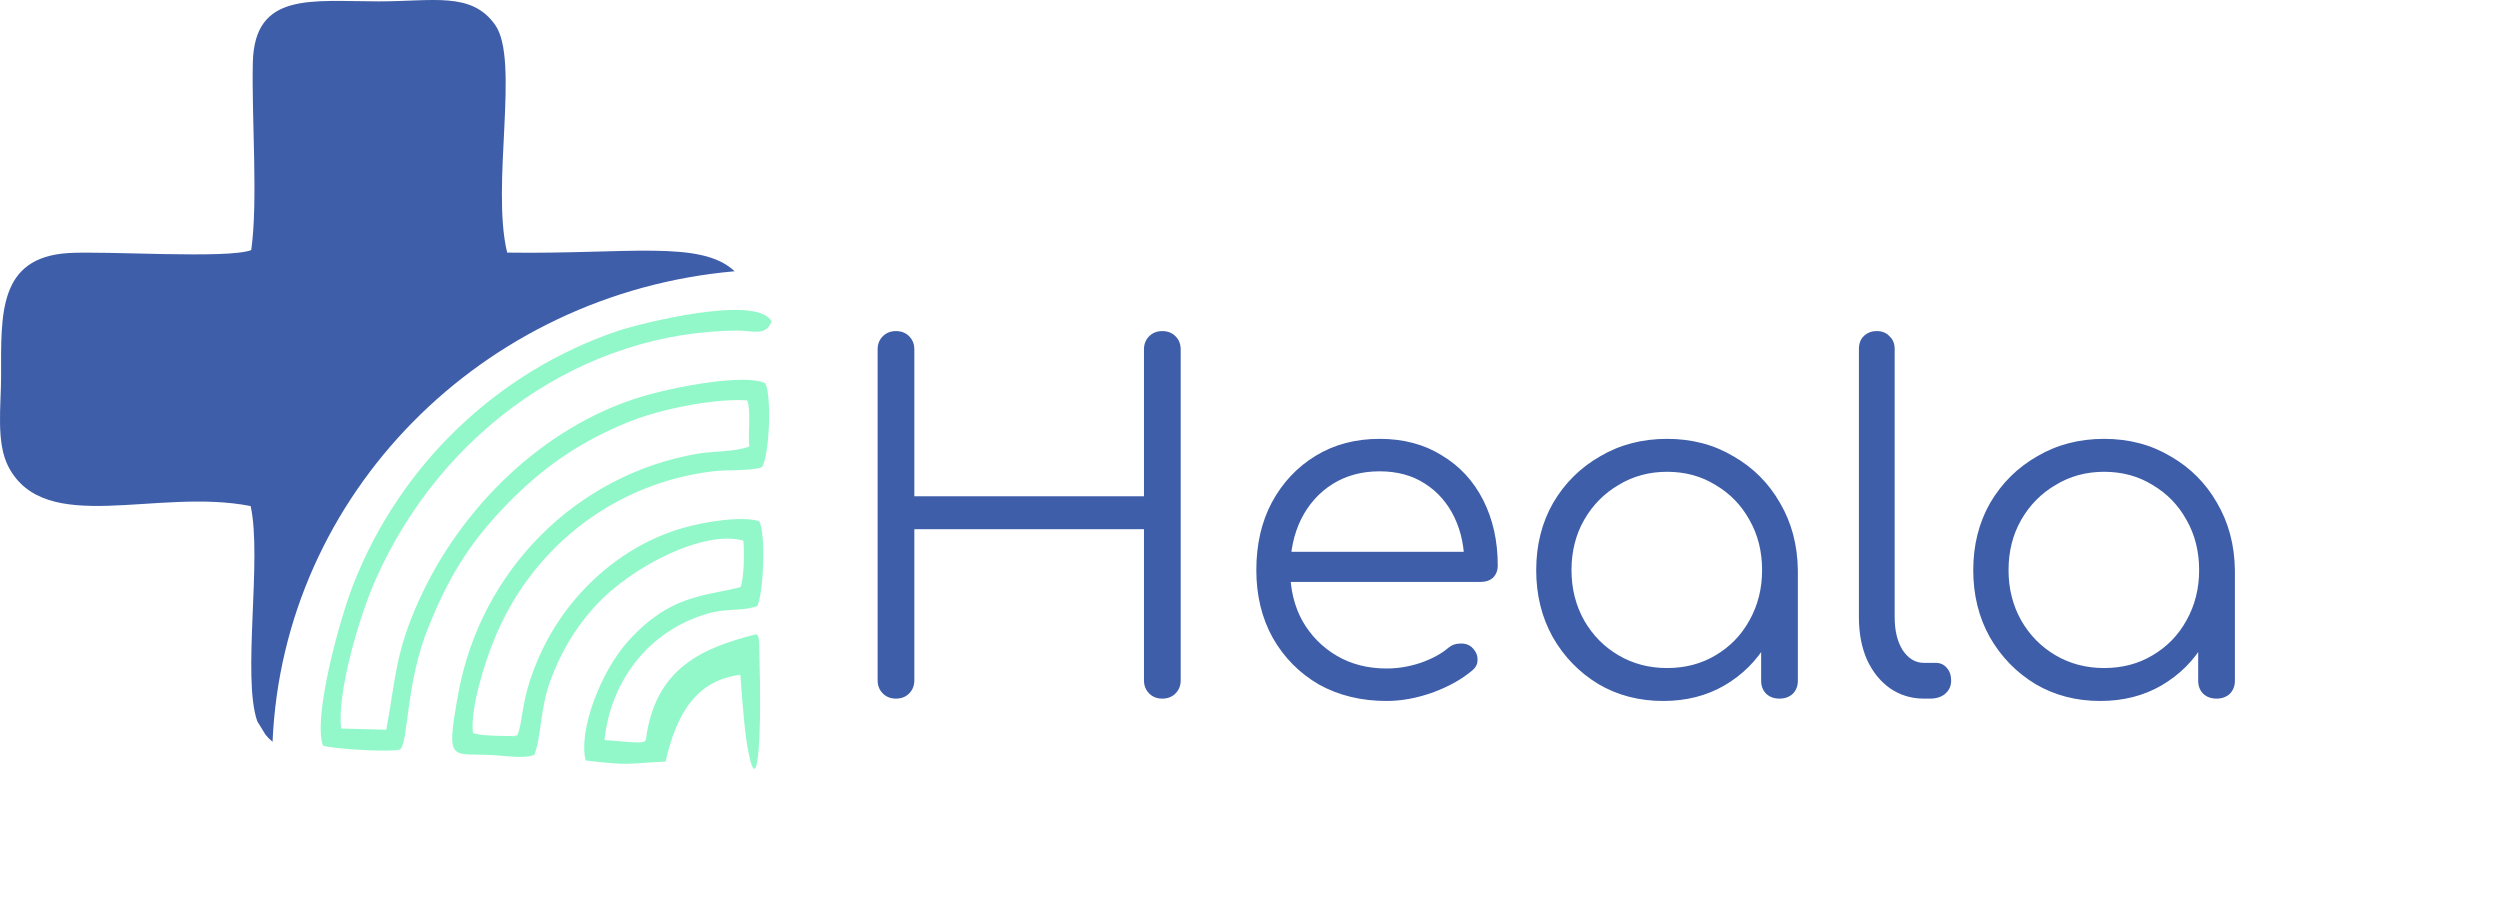 <svg width="170" height="61" viewBox="0 0 170 61" fill="none" xmlns="http://www.w3.org/2000/svg">
<path fill-rule="evenodd" clip-rule="evenodd" d="M17.496 49.049L18.062 49.969C18.203 50.142 18.361 50.3 18.534 50.44C19.259 33.589 32.8 19.951 49.955 18.446C47.671 16.29 42.678 17.298 34.488 17.177C33.376 12.621 35.361 4.093 33.672 1.695C32.066 -0.584 29.476 0.095 25.755 0.094C21.18 0.094 17.313 -0.576 17.193 4.234C17.101 7.962 17.559 13.684 17.083 17.007C15.503 17.623 7.127 17.047 4.631 17.209C-0.11 17.517 0.069 21.332 0.074 25.61C0.077 27.573 -0.289 30.102 0.58 31.751C3.087 36.506 10.664 33.154 17.043 34.412C17.833 37.973 16.449 46.063 17.496 49.049L17.496 49.049Z" fill="#3E5EA9"/>
<path fill-rule="evenodd" clip-rule="evenodd" d="M52.468 21.863C51.49 19.974 43.465 22.01 41.968 22.518C33.958 25.236 27.247 31.487 24.02 39.756C23.027 42.303 21.275 48.84 21.961 50.699C22.554 50.922 26.343 51.159 27.176 50.979C27.8 50.584 27.549 46.485 29.167 42.553C30.452 39.427 31.767 37.08 34.434 34.327C37.089 31.589 39.653 29.953 42.721 28.702C45.082 27.74 48.829 27.072 50.815 27.227C51.08 27.905 50.85 29.565 50.954 30.356C50.044 30.739 48.501 30.665 47.394 30.858C39.211 32.287 32.687 38.752 31.16 47.181C30.285 52.017 30.684 51.173 33.595 51.352C34.557 51.411 35.518 51.592 36.331 51.343C36.826 50.088 36.706 48.211 37.436 46.255C38.095 44.486 38.983 42.854 40.461 41.23C42.942 38.503 47.893 36.006 50.55 36.765C50.629 37.681 50.582 39.29 50.37 39.918C47.877 40.564 45.61 40.423 42.763 43.543C40.791 45.707 39.32 49.76 39.828 51.712C42.995 52.089 42.478 51.91 45.258 51.79C46.03 48.386 47.425 46.263 50.345 45.884C50.518 48.35 50.669 50.031 50.901 51.186C51.561 54.468 51.806 49.806 51.637 44.493C51.618 43.887 51.677 43.063 51.362 43.143C47.807 44.056 44.56 45.388 43.921 50.281C43.876 50.63 42.988 50.458 41.105 50.323C41.525 46.287 44.124 42.891 48.097 41.731C49.501 41.321 50.464 41.595 51.498 41.21C51.922 40.343 52.092 36.229 51.621 35.443C50.488 35.072 47.918 35.459 46.316 35.937C42.261 37.143 38.719 40.282 36.838 44.27C35.359 47.404 35.632 48.927 35.172 50.018C35.115 50.026 34.991 49.992 35.002 50.038C35.012 50.083 34.872 50.053 34.834 50.055L33.654 50.03C33.035 49.992 32.747 50.011 32.167 49.849C31.938 48.297 32.956 44.962 33.784 43.059C36.458 36.907 42.068 32.806 48.492 32.049C49.577 31.921 50.935 32.043 51.814 31.774C52.331 30.945 52.487 26.886 52.033 26.052C50.633 25.402 45.876 26.282 43.511 27.01C37.016 29.01 31.371 34.417 28.471 40.861C26.838 44.488 26.901 46.28 26.265 49.622L23.203 49.539C22.891 47.274 24.36 42.063 25.557 39.374C30.095 29.183 39.76 22.529 50.179 22.478C51.151 22.474 52.069 22.898 52.468 21.862L52.468 21.863Z" fill="#92F8C9"/>
<path d="M60.926 47.506C60.564 47.506 60.265 47.389 60.031 47.154C59.796 46.919 59.678 46.62 59.678 46.258V23.762C59.678 23.399 59.796 23.101 60.031 22.866C60.265 22.631 60.564 22.514 60.926 22.514C61.289 22.514 61.588 22.631 61.822 22.866C62.057 23.101 62.175 23.399 62.175 23.762V33.746H77.79V23.762C77.79 23.399 77.908 23.101 78.142 22.866C78.377 22.631 78.676 22.514 79.038 22.514C79.401 22.514 79.7 22.631 79.934 22.866C80.169 23.101 80.287 23.399 80.287 23.762V46.258C80.287 46.62 80.169 46.919 79.934 47.154C79.7 47.389 79.401 47.506 79.038 47.506C78.676 47.506 78.377 47.389 78.142 47.154C77.908 46.919 77.79 46.62 77.79 46.258V35.986H62.175V46.258C62.175 46.62 62.057 46.919 61.822 47.154C61.588 47.389 61.289 47.506 60.926 47.506ZM94.294 47.666C92.567 47.666 91.031 47.292 89.686 46.546C88.364 45.778 87.319 44.722 86.55 43.378C85.804 42.034 85.43 40.498 85.43 38.77C85.43 37.02 85.782 35.484 86.487 34.162C87.212 32.818 88.204 31.762 89.463 30.994C90.721 30.226 92.172 29.842 93.814 29.842C95.436 29.842 96.844 30.215 98.038 30.962C99.254 31.687 100.193 32.7 100.855 34.002C101.516 35.303 101.847 36.786 101.847 38.45C101.847 38.791 101.74 39.069 101.527 39.282C101.313 39.474 101.036 39.57 100.695 39.57H87.094V37.522H100.951L99.575 38.514C99.596 37.276 99.372 36.167 98.903 35.186C98.433 34.205 97.761 33.437 96.886 32.882C96.033 32.327 95.009 32.05 93.814 32.05C92.599 32.05 91.532 32.338 90.615 32.914C89.697 33.49 88.983 34.29 88.471 35.314C87.98 36.316 87.734 37.468 87.734 38.77C87.734 40.071 88.012 41.223 88.567 42.226C89.142 43.228 89.921 44.018 90.903 44.594C91.884 45.17 93.014 45.458 94.294 45.458C95.062 45.458 95.831 45.33 96.599 45.074C97.388 44.797 98.017 44.455 98.487 44.05C98.721 43.858 98.988 43.762 99.287 43.762C99.585 43.74 99.841 43.815 100.055 43.986C100.332 44.242 100.471 44.519 100.471 44.818C100.492 45.117 100.375 45.373 100.119 45.586C99.415 46.183 98.519 46.684 97.43 47.09C96.343 47.474 95.297 47.666 94.294 47.666ZM113.102 47.666C111.459 47.666 109.987 47.282 108.686 46.514C107.384 45.724 106.35 44.658 105.582 43.314C104.835 41.97 104.462 40.455 104.462 38.77C104.462 37.063 104.846 35.538 105.614 34.194C106.403 32.85 107.47 31.794 108.814 31.026C110.158 30.236 111.672 29.842 113.358 29.842C115.043 29.842 116.547 30.236 117.87 31.026C119.214 31.794 120.27 32.85 121.038 34.194C121.827 35.538 122.232 37.063 122.254 38.77L121.262 39.538C121.262 41.074 120.899 42.461 120.174 43.698C119.47 44.914 118.499 45.885 117.262 46.61C116.046 47.314 114.659 47.666 113.102 47.666ZM113.358 45.426C114.595 45.426 115.694 45.138 116.654 44.562C117.635 43.986 118.403 43.197 118.958 42.194C119.534 41.17 119.822 40.029 119.822 38.77C119.822 37.49 119.534 36.349 118.958 35.346C118.403 34.343 117.635 33.554 116.654 32.978C115.694 32.38 114.595 32.082 113.358 32.082C112.142 32.082 111.043 32.38 110.062 32.978C109.08 33.554 108.302 34.343 107.726 35.346C107.15 36.349 106.862 37.49 106.862 38.77C106.862 40.029 107.15 41.17 107.726 42.194C108.302 43.197 109.08 43.986 110.062 44.562C111.043 45.138 112.142 45.426 113.358 45.426ZM121.006 47.506C120.643 47.506 120.344 47.399 120.11 47.186C119.875 46.951 119.758 46.653 119.758 46.29V40.818L120.366 38.29L122.254 38.77V46.29C122.254 46.653 122.136 46.951 121.902 47.186C121.667 47.399 121.368 47.506 121.006 47.506ZM130.822 47.506C129.969 47.506 129.201 47.271 128.518 46.802C127.857 46.333 127.334 45.682 126.95 44.85C126.587 44.018 126.406 43.058 126.406 41.97V23.73C126.406 23.367 126.513 23.079 126.726 22.866C126.961 22.631 127.259 22.514 127.622 22.514C127.985 22.514 128.273 22.631 128.486 22.866C128.721 23.079 128.838 23.367 128.838 23.73V41.97C128.838 42.887 129.019 43.634 129.382 44.21C129.766 44.786 130.246 45.074 130.822 45.074H131.622C131.942 45.074 132.198 45.191 132.39 45.426C132.582 45.639 132.678 45.927 132.678 46.29C132.678 46.653 132.539 46.951 132.262 47.186C132.006 47.399 131.665 47.506 131.238 47.506H130.822ZM142.821 47.666C141.178 47.666 139.706 47.282 138.405 46.514C137.103 45.724 136.069 44.658 135.301 43.314C134.554 41.97 134.181 40.455 134.181 38.77C134.181 37.063 134.565 35.538 135.333 34.194C136.122 32.85 137.189 31.794 138.533 31.026C139.877 30.236 141.391 29.842 143.077 29.842C144.762 29.842 146.266 30.236 147.589 31.026C148.933 31.794 149.989 32.85 150.757 34.194C151.546 35.538 151.951 37.063 151.973 38.77L150.981 39.538C150.981 41.074 150.618 42.461 149.893 43.698C149.189 44.914 148.218 45.885 146.981 46.61C145.765 47.314 144.378 47.666 142.821 47.666ZM143.077 45.426C144.314 45.426 145.413 45.138 146.373 44.562C147.354 43.986 148.122 43.197 148.677 42.194C149.253 41.17 149.541 40.029 149.541 38.77C149.541 37.49 149.253 36.349 148.677 35.346C148.122 34.343 147.354 33.554 146.373 32.978C145.413 32.38 144.314 32.082 143.077 32.082C141.861 32.082 140.762 32.38 139.781 32.978C138.799 33.554 138.021 34.343 137.445 35.346C136.869 36.349 136.581 37.49 136.581 38.77C136.581 40.029 136.869 41.17 137.445 42.194C138.021 43.197 138.799 43.986 139.781 44.562C140.762 45.138 141.861 45.426 143.077 45.426ZM150.725 47.506C150.362 47.506 150.063 47.399 149.829 47.186C149.594 46.951 149.477 46.653 149.477 46.29V40.818L150.085 38.29L151.973 38.77V46.29C151.973 46.653 151.855 46.951 151.621 47.186C151.386 47.399 151.087 47.506 150.725 47.506Z" fill="#3E5EA9"/>
</svg>
